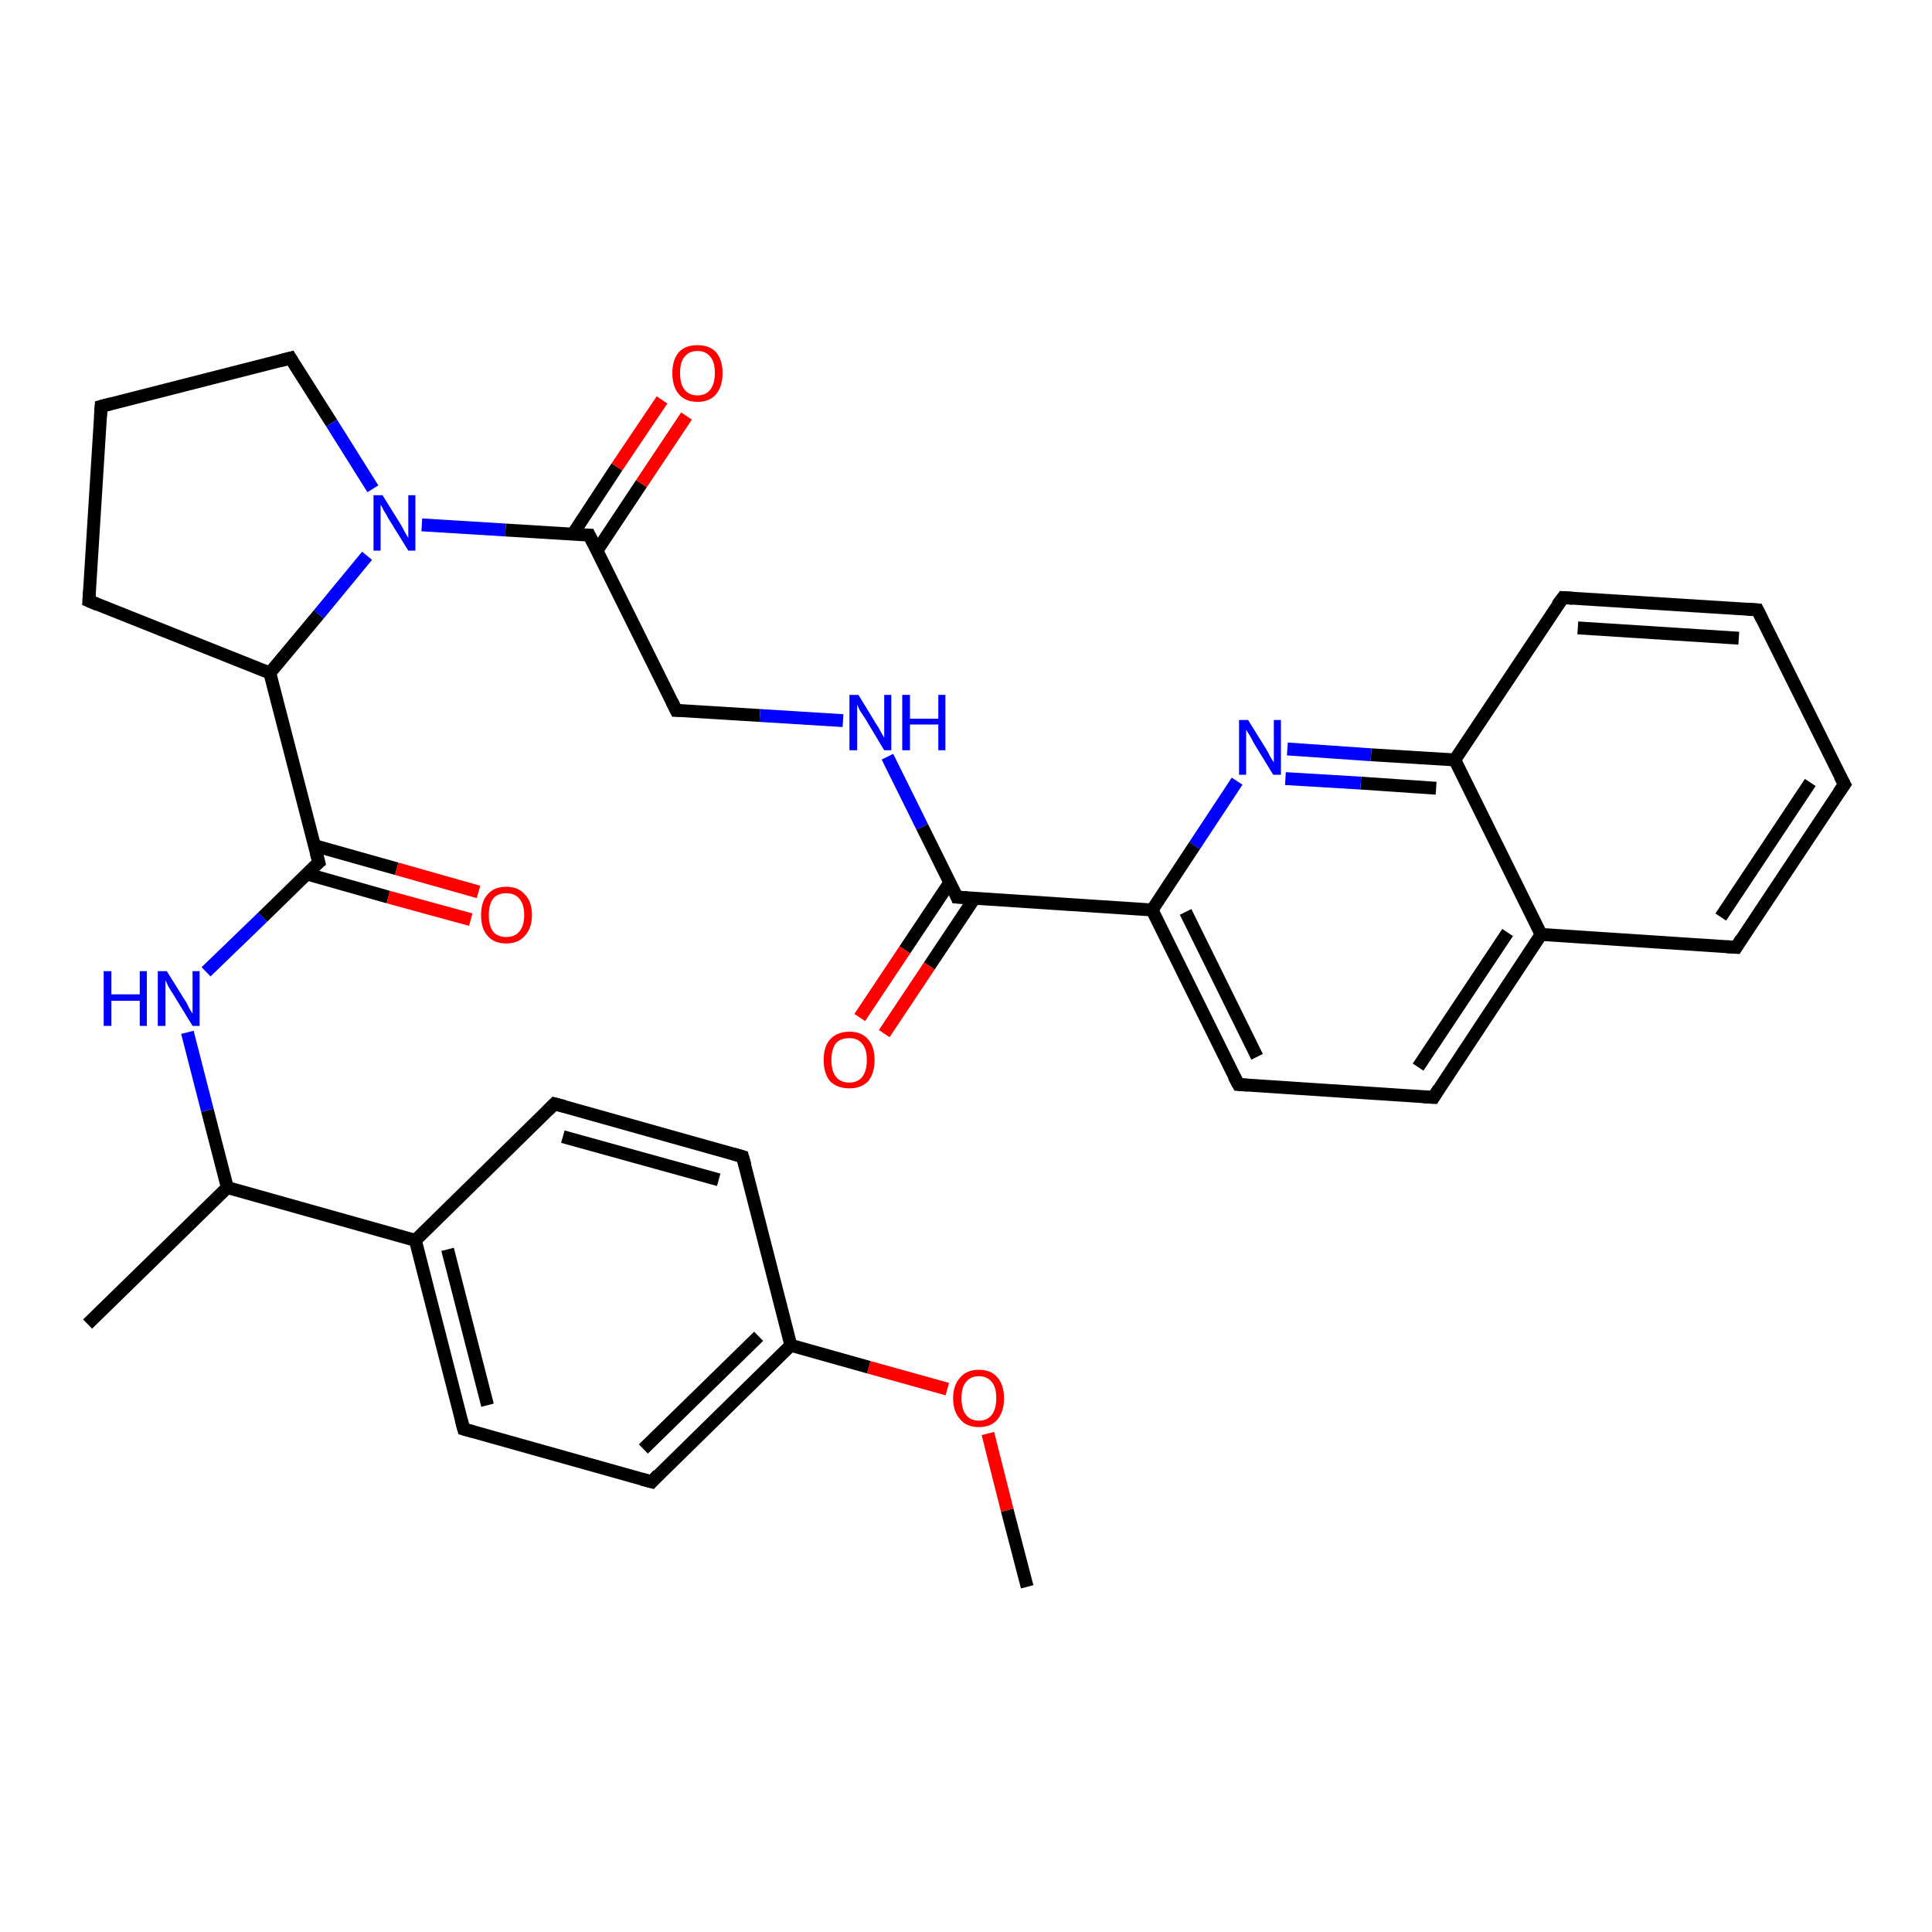 <?xml version='1.0' encoding='iso-8859-1'?>
<svg version='1.1' baseProfile='full'
              xmlns='http://www.w3.org/2000/svg'
                      xmlns:rdkit='http://www.rdkit.org/xml'
                      xmlns:xlink='http://www.w3.org/1999/xlink'
                  xml:space='preserve'
width='300px' height='300px' viewBox='0 0 300 300'>
<!-- END OF HEADER -->
<rect style='opacity:1.0;fill:#FFFFFF;stroke:none' width='300.0' height='300.0' x='0.0' y='0.0'> </rect>
<path class='bond-0 atom-0 atom-1' d='M 159.5,246.4 L 156.4,234.5' style='fill:none;fill-rule:evenodd;stroke:#000000;stroke-width:2.0px;stroke-linecap:butt;stroke-linejoin:miter;stroke-opacity:1' />
<path class='bond-0 atom-0 atom-1' d='M 156.4,234.5 L 153.4,222.6' style='fill:none;fill-rule:evenodd;stroke:#FF0000;stroke-width:2.0px;stroke-linecap:butt;stroke-linejoin:miter;stroke-opacity:1' />
<path class='bond-1 atom-1 atom-2' d='M 147.1,215.7 L 134.9,212.3' style='fill:none;fill-rule:evenodd;stroke:#FF0000;stroke-width:2.0px;stroke-linecap:butt;stroke-linejoin:miter;stroke-opacity:1' />
<path class='bond-1 atom-1 atom-2' d='M 134.9,212.3 L 122.8,208.9' style='fill:none;fill-rule:evenodd;stroke:#000000;stroke-width:2.0px;stroke-linecap:butt;stroke-linejoin:miter;stroke-opacity:1' />
<path class='bond-2 atom-2 atom-3' d='M 122.8,208.9 L 101.2,230.1' style='fill:none;fill-rule:evenodd;stroke:#000000;stroke-width:2.0px;stroke-linecap:butt;stroke-linejoin:miter;stroke-opacity:1' />
<path class='bond-2 atom-2 atom-3' d='M 117.8,207.5 L 99.9,225.0' style='fill:none;fill-rule:evenodd;stroke:#000000;stroke-width:2.0px;stroke-linecap:butt;stroke-linejoin:miter;stroke-opacity:1' />
<path class='bond-3 atom-3 atom-4' d='M 101.2,230.1 L 72.0,221.9' style='fill:none;fill-rule:evenodd;stroke:#000000;stroke-width:2.0px;stroke-linecap:butt;stroke-linejoin:miter;stroke-opacity:1' />
<path class='bond-4 atom-4 atom-5' d='M 72.0,221.9 L 64.5,192.6' style='fill:none;fill-rule:evenodd;stroke:#000000;stroke-width:2.0px;stroke-linecap:butt;stroke-linejoin:miter;stroke-opacity:1' />
<path class='bond-4 atom-4 atom-5' d='M 75.7,218.2 L 69.5,194.0' style='fill:none;fill-rule:evenodd;stroke:#000000;stroke-width:2.0px;stroke-linecap:butt;stroke-linejoin:miter;stroke-opacity:1' />
<path class='bond-5 atom-5 atom-6' d='M 64.5,192.6 L 86.1,171.4' style='fill:none;fill-rule:evenodd;stroke:#000000;stroke-width:2.0px;stroke-linecap:butt;stroke-linejoin:miter;stroke-opacity:1' />
<path class='bond-6 atom-6 atom-7' d='M 86.1,171.4 L 115.3,179.6' style='fill:none;fill-rule:evenodd;stroke:#000000;stroke-width:2.0px;stroke-linecap:butt;stroke-linejoin:miter;stroke-opacity:1' />
<path class='bond-6 atom-6 atom-7' d='M 87.4,176.5 L 111.6,183.2' style='fill:none;fill-rule:evenodd;stroke:#000000;stroke-width:2.0px;stroke-linecap:butt;stroke-linejoin:miter;stroke-opacity:1' />
<path class='bond-7 atom-5 atom-8' d='M 64.5,192.6 L 35.3,184.4' style='fill:none;fill-rule:evenodd;stroke:#000000;stroke-width:2.0px;stroke-linecap:butt;stroke-linejoin:miter;stroke-opacity:1' />
<path class='bond-8 atom-8 atom-9' d='M 35.3,184.4 L 13.6,205.6' style='fill:none;fill-rule:evenodd;stroke:#000000;stroke-width:2.0px;stroke-linecap:butt;stroke-linejoin:miter;stroke-opacity:1' />
<path class='bond-9 atom-8 atom-10' d='M 35.3,184.4 L 32.2,172.4' style='fill:none;fill-rule:evenodd;stroke:#000000;stroke-width:2.0px;stroke-linecap:butt;stroke-linejoin:miter;stroke-opacity:1' />
<path class='bond-9 atom-8 atom-10' d='M 32.2,172.4 L 29.1,160.3' style='fill:none;fill-rule:evenodd;stroke:#0000FF;stroke-width:2.0px;stroke-linecap:butt;stroke-linejoin:miter;stroke-opacity:1' />
<path class='bond-10 atom-10 atom-11' d='M 32.0,150.9 L 40.8,142.4' style='fill:none;fill-rule:evenodd;stroke:#0000FF;stroke-width:2.0px;stroke-linecap:butt;stroke-linejoin:miter;stroke-opacity:1' />
<path class='bond-10 atom-10 atom-11' d='M 40.8,142.4 L 49.5,133.9' style='fill:none;fill-rule:evenodd;stroke:#000000;stroke-width:2.0px;stroke-linecap:butt;stroke-linejoin:miter;stroke-opacity:1' />
<path class='bond-11 atom-11 atom-12' d='M 47.6,135.7 L 60.3,139.3' style='fill:none;fill-rule:evenodd;stroke:#000000;stroke-width:2.0px;stroke-linecap:butt;stroke-linejoin:miter;stroke-opacity:1' />
<path class='bond-11 atom-11 atom-12' d='M 60.3,139.3 L 73.1,142.8' style='fill:none;fill-rule:evenodd;stroke:#FF0000;stroke-width:2.0px;stroke-linecap:butt;stroke-linejoin:miter;stroke-opacity:1' />
<path class='bond-11 atom-11 atom-12' d='M 48.8,131.3 L 61.6,134.9' style='fill:none;fill-rule:evenodd;stroke:#000000;stroke-width:2.0px;stroke-linecap:butt;stroke-linejoin:miter;stroke-opacity:1' />
<path class='bond-11 atom-11 atom-12' d='M 61.6,134.9 L 74.3,138.5' style='fill:none;fill-rule:evenodd;stroke:#FF0000;stroke-width:2.0px;stroke-linecap:butt;stroke-linejoin:miter;stroke-opacity:1' />
<path class='bond-12 atom-11 atom-13' d='M 49.5,133.9 L 41.9,104.5' style='fill:none;fill-rule:evenodd;stroke:#000000;stroke-width:2.0px;stroke-linecap:butt;stroke-linejoin:miter;stroke-opacity:1' />
<path class='bond-13 atom-13 atom-14' d='M 41.9,104.5 L 13.8,93.3' style='fill:none;fill-rule:evenodd;stroke:#000000;stroke-width:2.0px;stroke-linecap:butt;stroke-linejoin:miter;stroke-opacity:1' />
<path class='bond-14 atom-14 atom-15' d='M 13.8,93.3 L 15.7,63.1' style='fill:none;fill-rule:evenodd;stroke:#000000;stroke-width:2.0px;stroke-linecap:butt;stroke-linejoin:miter;stroke-opacity:1' />
<path class='bond-15 atom-15 atom-16' d='M 15.7,63.1 L 45.1,55.6' style='fill:none;fill-rule:evenodd;stroke:#000000;stroke-width:2.0px;stroke-linecap:butt;stroke-linejoin:miter;stroke-opacity:1' />
<path class='bond-16 atom-16 atom-17' d='M 45.1,55.6 L 51.5,65.7' style='fill:none;fill-rule:evenodd;stroke:#000000;stroke-width:2.0px;stroke-linecap:butt;stroke-linejoin:miter;stroke-opacity:1' />
<path class='bond-16 atom-16 atom-17' d='M 51.5,65.7 L 57.9,75.9' style='fill:none;fill-rule:evenodd;stroke:#0000FF;stroke-width:2.0px;stroke-linecap:butt;stroke-linejoin:miter;stroke-opacity:1' />
<path class='bond-17 atom-17 atom-18' d='M 65.5,81.5 L 78.5,82.3' style='fill:none;fill-rule:evenodd;stroke:#0000FF;stroke-width:2.0px;stroke-linecap:butt;stroke-linejoin:miter;stroke-opacity:1' />
<path class='bond-17 atom-17 atom-18' d='M 78.5,82.3 L 91.5,83.1' style='fill:none;fill-rule:evenodd;stroke:#000000;stroke-width:2.0px;stroke-linecap:butt;stroke-linejoin:miter;stroke-opacity:1' />
<path class='bond-18 atom-18 atom-19' d='M 92.7,85.5 L 99.6,75.1' style='fill:none;fill-rule:evenodd;stroke:#000000;stroke-width:2.0px;stroke-linecap:butt;stroke-linejoin:miter;stroke-opacity:1' />
<path class='bond-18 atom-18 atom-19' d='M 99.6,75.1 L 106.6,64.6' style='fill:none;fill-rule:evenodd;stroke:#FF0000;stroke-width:2.0px;stroke-linecap:butt;stroke-linejoin:miter;stroke-opacity:1' />
<path class='bond-18 atom-18 atom-19' d='M 88.9,83.0 L 95.8,72.5' style='fill:none;fill-rule:evenodd;stroke:#000000;stroke-width:2.0px;stroke-linecap:butt;stroke-linejoin:miter;stroke-opacity:1' />
<path class='bond-18 atom-18 atom-19' d='M 95.8,72.5 L 102.8,62.1' style='fill:none;fill-rule:evenodd;stroke:#FF0000;stroke-width:2.0px;stroke-linecap:butt;stroke-linejoin:miter;stroke-opacity:1' />
<path class='bond-19 atom-18 atom-20' d='M 91.5,83.1 L 105.0,110.3' style='fill:none;fill-rule:evenodd;stroke:#000000;stroke-width:2.0px;stroke-linecap:butt;stroke-linejoin:miter;stroke-opacity:1' />
<path class='bond-20 atom-20 atom-21' d='M 105.0,110.3 L 118.0,111.1' style='fill:none;fill-rule:evenodd;stroke:#000000;stroke-width:2.0px;stroke-linecap:butt;stroke-linejoin:miter;stroke-opacity:1' />
<path class='bond-20 atom-20 atom-21' d='M 118.0,111.1 L 130.9,111.9' style='fill:none;fill-rule:evenodd;stroke:#0000FF;stroke-width:2.0px;stroke-linecap:butt;stroke-linejoin:miter;stroke-opacity:1' />
<path class='bond-21 atom-21 atom-22' d='M 137.8,117.5 L 143.2,128.4' style='fill:none;fill-rule:evenodd;stroke:#0000FF;stroke-width:2.0px;stroke-linecap:butt;stroke-linejoin:miter;stroke-opacity:1' />
<path class='bond-21 atom-21 atom-22' d='M 143.2,128.4 L 148.6,139.3' style='fill:none;fill-rule:evenodd;stroke:#000000;stroke-width:2.0px;stroke-linecap:butt;stroke-linejoin:miter;stroke-opacity:1' />
<path class='bond-22 atom-22 atom-23' d='M 147.5,137.0 L 140.5,147.5' style='fill:none;fill-rule:evenodd;stroke:#000000;stroke-width:2.0px;stroke-linecap:butt;stroke-linejoin:miter;stroke-opacity:1' />
<path class='bond-22 atom-22 atom-23' d='M 140.5,147.5 L 133.5,158.0' style='fill:none;fill-rule:evenodd;stroke:#FF0000;stroke-width:2.0px;stroke-linecap:butt;stroke-linejoin:miter;stroke-opacity:1' />
<path class='bond-22 atom-22 atom-23' d='M 151.3,139.5 L 144.3,150.0' style='fill:none;fill-rule:evenodd;stroke:#000000;stroke-width:2.0px;stroke-linecap:butt;stroke-linejoin:miter;stroke-opacity:1' />
<path class='bond-22 atom-22 atom-23' d='M 144.3,150.0 L 137.3,160.5' style='fill:none;fill-rule:evenodd;stroke:#FF0000;stroke-width:2.0px;stroke-linecap:butt;stroke-linejoin:miter;stroke-opacity:1' />
<path class='bond-23 atom-22 atom-24' d='M 148.6,139.3 L 178.9,141.3' style='fill:none;fill-rule:evenodd;stroke:#000000;stroke-width:2.0px;stroke-linecap:butt;stroke-linejoin:miter;stroke-opacity:1' />
<path class='bond-24 atom-24 atom-25' d='M 178.9,141.3 L 192.3,168.4' style='fill:none;fill-rule:evenodd;stroke:#000000;stroke-width:2.0px;stroke-linecap:butt;stroke-linejoin:miter;stroke-opacity:1' />
<path class='bond-24 atom-24 atom-25' d='M 184.1,141.6 L 195.2,164.1' style='fill:none;fill-rule:evenodd;stroke:#000000;stroke-width:2.0px;stroke-linecap:butt;stroke-linejoin:miter;stroke-opacity:1' />
<path class='bond-25 atom-25 atom-26' d='M 192.3,168.4 L 222.6,170.4' style='fill:none;fill-rule:evenodd;stroke:#000000;stroke-width:2.0px;stroke-linecap:butt;stroke-linejoin:miter;stroke-opacity:1' />
<path class='bond-26 atom-26 atom-27' d='M 222.6,170.4 L 239.3,145.1' style='fill:none;fill-rule:evenodd;stroke:#000000;stroke-width:2.0px;stroke-linecap:butt;stroke-linejoin:miter;stroke-opacity:1' />
<path class='bond-26 atom-26 atom-27' d='M 220.2,165.7 L 234.1,144.8' style='fill:none;fill-rule:evenodd;stroke:#000000;stroke-width:2.0px;stroke-linecap:butt;stroke-linejoin:miter;stroke-opacity:1' />
<path class='bond-27 atom-27 atom-28' d='M 239.3,145.1 L 269.6,147.1' style='fill:none;fill-rule:evenodd;stroke:#000000;stroke-width:2.0px;stroke-linecap:butt;stroke-linejoin:miter;stroke-opacity:1' />
<path class='bond-28 atom-28 atom-29' d='M 269.6,147.1 L 286.4,121.8' style='fill:none;fill-rule:evenodd;stroke:#000000;stroke-width:2.0px;stroke-linecap:butt;stroke-linejoin:miter;stroke-opacity:1' />
<path class='bond-28 atom-28 atom-29' d='M 267.2,142.4 L 281.1,121.5' style='fill:none;fill-rule:evenodd;stroke:#000000;stroke-width:2.0px;stroke-linecap:butt;stroke-linejoin:miter;stroke-opacity:1' />
<path class='bond-29 atom-29 atom-30' d='M 286.4,121.8 L 272.9,94.7' style='fill:none;fill-rule:evenodd;stroke:#000000;stroke-width:2.0px;stroke-linecap:butt;stroke-linejoin:miter;stroke-opacity:1' />
<path class='bond-30 atom-30 atom-31' d='M 272.9,94.7 L 242.7,92.8' style='fill:none;fill-rule:evenodd;stroke:#000000;stroke-width:2.0px;stroke-linecap:butt;stroke-linejoin:miter;stroke-opacity:1' />
<path class='bond-30 atom-30 atom-31' d='M 270.0,99.1 L 245.0,97.5' style='fill:none;fill-rule:evenodd;stroke:#000000;stroke-width:2.0px;stroke-linecap:butt;stroke-linejoin:miter;stroke-opacity:1' />
<path class='bond-31 atom-31 atom-32' d='M 242.7,92.8 L 225.9,118.0' style='fill:none;fill-rule:evenodd;stroke:#000000;stroke-width:2.0px;stroke-linecap:butt;stroke-linejoin:miter;stroke-opacity:1' />
<path class='bond-32 atom-32 atom-33' d='M 225.9,118.0 L 212.9,117.2' style='fill:none;fill-rule:evenodd;stroke:#000000;stroke-width:2.0px;stroke-linecap:butt;stroke-linejoin:miter;stroke-opacity:1' />
<path class='bond-32 atom-32 atom-33' d='M 212.9,117.2 L 199.9,116.3' style='fill:none;fill-rule:evenodd;stroke:#0000FF;stroke-width:2.0px;stroke-linecap:butt;stroke-linejoin:miter;stroke-opacity:1' />
<path class='bond-32 atom-32 atom-33' d='M 223.0,122.4 L 211.3,121.6' style='fill:none;fill-rule:evenodd;stroke:#000000;stroke-width:2.0px;stroke-linecap:butt;stroke-linejoin:miter;stroke-opacity:1' />
<path class='bond-32 atom-32 atom-33' d='M 211.3,121.6 L 199.6,120.9' style='fill:none;fill-rule:evenodd;stroke:#0000FF;stroke-width:2.0px;stroke-linecap:butt;stroke-linejoin:miter;stroke-opacity:1' />
<path class='bond-33 atom-7 atom-2' d='M 115.3,179.6 L 122.8,208.9' style='fill:none;fill-rule:evenodd;stroke:#000000;stroke-width:2.0px;stroke-linecap:butt;stroke-linejoin:miter;stroke-opacity:1' />
<path class='bond-34 atom-17 atom-13' d='M 57.0,86.3 L 49.5,95.4' style='fill:none;fill-rule:evenodd;stroke:#0000FF;stroke-width:2.0px;stroke-linecap:butt;stroke-linejoin:miter;stroke-opacity:1' />
<path class='bond-34 atom-17 atom-13' d='M 49.5,95.4 L 41.9,104.5' style='fill:none;fill-rule:evenodd;stroke:#000000;stroke-width:2.0px;stroke-linecap:butt;stroke-linejoin:miter;stroke-opacity:1' />
<path class='bond-35 atom-33 atom-24' d='M 192.1,121.3 L 185.5,131.3' style='fill:none;fill-rule:evenodd;stroke:#0000FF;stroke-width:2.0px;stroke-linecap:butt;stroke-linejoin:miter;stroke-opacity:1' />
<path class='bond-35 atom-33 atom-24' d='M 185.5,131.3 L 178.9,141.3' style='fill:none;fill-rule:evenodd;stroke:#000000;stroke-width:2.0px;stroke-linecap:butt;stroke-linejoin:miter;stroke-opacity:1' />
<path class='bond-36 atom-32 atom-27' d='M 225.9,118.0 L 239.3,145.1' style='fill:none;fill-rule:evenodd;stroke:#000000;stroke-width:2.0px;stroke-linecap:butt;stroke-linejoin:miter;stroke-opacity:1' />
<path d='M 102.2,229.0 L 101.2,230.1 L 99.7,229.7' style='fill:none;stroke:#000000;stroke-width:2.0px;stroke-linecap:butt;stroke-linejoin:miter;stroke-opacity:1;' />
<path d='M 73.4,222.3 L 72.0,221.9 L 71.6,220.4' style='fill:none;stroke:#000000;stroke-width:2.0px;stroke-linecap:butt;stroke-linejoin:miter;stroke-opacity:1;' />
<path d='M 85.1,172.4 L 86.1,171.4 L 87.6,171.8' style='fill:none;stroke:#000000;stroke-width:2.0px;stroke-linecap:butt;stroke-linejoin:miter;stroke-opacity:1;' />
<path d='M 113.9,179.2 L 115.3,179.6 L 115.7,181.0' style='fill:none;stroke:#000000;stroke-width:2.0px;stroke-linecap:butt;stroke-linejoin:miter;stroke-opacity:1;' />
<path d='M 49.0,134.3 L 49.5,133.9 L 49.1,132.4' style='fill:none;stroke:#000000;stroke-width:2.0px;stroke-linecap:butt;stroke-linejoin:miter;stroke-opacity:1;' />
<path d='M 15.2,93.9 L 13.8,93.3 L 13.9,91.8' style='fill:none;stroke:#000000;stroke-width:2.0px;stroke-linecap:butt;stroke-linejoin:miter;stroke-opacity:1;' />
<path d='M 15.6,64.6 L 15.7,63.1 L 17.2,62.7' style='fill:none;stroke:#000000;stroke-width:2.0px;stroke-linecap:butt;stroke-linejoin:miter;stroke-opacity:1;' />
<path d='M 43.6,56.0 L 45.1,55.6 L 45.4,56.1' style='fill:none;stroke:#000000;stroke-width:2.0px;stroke-linecap:butt;stroke-linejoin:miter;stroke-opacity:1;' />
<path d='M 90.9,83.1 L 91.5,83.1 L 92.2,84.5' style='fill:none;stroke:#000000;stroke-width:2.0px;stroke-linecap:butt;stroke-linejoin:miter;stroke-opacity:1;' />
<path d='M 104.3,108.9 L 105.0,110.3 L 105.6,110.3' style='fill:none;stroke:#000000;stroke-width:2.0px;stroke-linecap:butt;stroke-linejoin:miter;stroke-opacity:1;' />
<path d='M 148.4,138.8 L 148.6,139.3 L 150.2,139.4' style='fill:none;stroke:#000000;stroke-width:2.0px;stroke-linecap:butt;stroke-linejoin:miter;stroke-opacity:1;' />
<path d='M 191.6,167.1 L 192.3,168.4 L 193.8,168.5' style='fill:none;stroke:#000000;stroke-width:2.0px;stroke-linecap:butt;stroke-linejoin:miter;stroke-opacity:1;' />
<path d='M 221.0,170.3 L 222.6,170.4 L 223.4,169.1' style='fill:none;stroke:#000000;stroke-width:2.0px;stroke-linecap:butt;stroke-linejoin:miter;stroke-opacity:1;' />
<path d='M 268.1,147.0 L 269.6,147.1 L 270.4,145.8' style='fill:none;stroke:#000000;stroke-width:2.0px;stroke-linecap:butt;stroke-linejoin:miter;stroke-opacity:1;' />
<path d='M 285.5,123.1 L 286.4,121.8 L 285.7,120.5' style='fill:none;stroke:#000000;stroke-width:2.0px;stroke-linecap:butt;stroke-linejoin:miter;stroke-opacity:1;' />
<path d='M 273.6,96.1 L 272.9,94.7 L 271.4,94.6' style='fill:none;stroke:#000000;stroke-width:2.0px;stroke-linecap:butt;stroke-linejoin:miter;stroke-opacity:1;' />
<path d='M 244.2,92.9 L 242.7,92.8 L 241.8,94.0' style='fill:none;stroke:#000000;stroke-width:2.0px;stroke-linecap:butt;stroke-linejoin:miter;stroke-opacity:1;' />
<path class='atom-1' d='M 148.0 217.1
Q 148.0 215.1, 149.1 213.9
Q 150.1 212.7, 152.0 212.7
Q 153.9 212.7, 154.9 213.9
Q 155.9 215.1, 155.9 217.1
Q 155.9 219.2, 154.9 220.4
Q 153.9 221.6, 152.0 221.6
Q 150.1 221.6, 149.1 220.4
Q 148.0 219.2, 148.0 217.1
M 152.0 220.6
Q 153.3 220.6, 154.0 219.7
Q 154.7 218.8, 154.7 217.1
Q 154.7 215.4, 154.0 214.6
Q 153.3 213.7, 152.0 213.7
Q 150.7 213.7, 150.0 214.6
Q 149.3 215.4, 149.3 217.1
Q 149.3 218.8, 150.0 219.7
Q 150.7 220.6, 152.0 220.6
' fill='#FF0000'/>
<path class='atom-10' d='M 16.1 150.8
L 17.3 150.8
L 17.3 154.4
L 21.7 154.4
L 21.7 150.8
L 22.8 150.8
L 22.8 159.3
L 21.7 159.3
L 21.7 155.4
L 17.3 155.4
L 17.3 159.3
L 16.1 159.3
L 16.1 150.8
' fill='#0000FF'/>
<path class='atom-10' d='M 25.9 150.8
L 28.7 155.3
Q 29.0 155.7, 29.4 156.6
Q 29.9 157.4, 29.9 157.4
L 29.9 150.8
L 31.0 150.8
L 31.0 159.3
L 29.9 159.3
L 26.9 154.4
Q 26.5 153.8, 26.1 153.1
Q 25.8 152.4, 25.7 152.2
L 25.7 159.3
L 24.5 159.3
L 24.5 150.8
L 25.9 150.8
' fill='#0000FF'/>
<path class='atom-12' d='M 74.7 142.1
Q 74.7 140.0, 75.7 138.9
Q 76.7 137.7, 78.6 137.7
Q 80.5 137.7, 81.5 138.9
Q 82.6 140.0, 82.6 142.1
Q 82.6 144.1, 81.5 145.3
Q 80.5 146.5, 78.6 146.5
Q 76.7 146.5, 75.7 145.3
Q 74.7 144.2, 74.7 142.1
M 78.6 145.5
Q 79.9 145.5, 80.6 144.7
Q 81.4 143.8, 81.4 142.1
Q 81.4 140.4, 80.6 139.5
Q 79.9 138.7, 78.6 138.7
Q 77.3 138.7, 76.6 139.5
Q 75.9 140.4, 75.9 142.1
Q 75.9 143.8, 76.6 144.7
Q 77.3 145.5, 78.6 145.5
' fill='#FF0000'/>
<path class='atom-17' d='M 59.4 76.9
L 62.2 81.4
Q 62.5 81.9, 62.9 82.7
Q 63.4 83.5, 63.4 83.6
L 63.4 76.9
L 64.5 76.9
L 64.5 85.5
L 63.4 85.5
L 60.3 80.5
Q 60.0 79.9, 59.6 79.3
Q 59.3 78.6, 59.1 78.4
L 59.1 85.5
L 58.0 85.5
L 58.0 76.9
L 59.4 76.9
' fill='#0000FF'/>
<path class='atom-19' d='M 104.4 57.9
Q 104.4 55.9, 105.4 54.7
Q 106.4 53.6, 108.3 53.6
Q 110.2 53.6, 111.2 54.7
Q 112.2 55.9, 112.2 57.9
Q 112.2 60.0, 111.2 61.2
Q 110.2 62.4, 108.3 62.4
Q 106.4 62.4, 105.4 61.2
Q 104.4 60.0, 104.4 57.9
M 108.3 61.4
Q 109.6 61.4, 110.3 60.5
Q 111.0 59.6, 111.0 57.9
Q 111.0 56.2, 110.3 55.4
Q 109.6 54.5, 108.3 54.5
Q 107.0 54.5, 106.3 55.4
Q 105.6 56.2, 105.6 57.9
Q 105.6 59.7, 106.3 60.5
Q 107.0 61.4, 108.3 61.4
' fill='#FF0000'/>
<path class='atom-21' d='M 133.3 107.9
L 136.1 112.5
Q 136.4 112.9, 136.8 113.7
Q 137.3 114.5, 137.3 114.6
L 137.3 107.9
L 138.4 107.9
L 138.4 116.5
L 137.3 116.5
L 134.3 111.5
Q 133.9 110.9, 133.5 110.3
Q 133.2 109.6, 133.1 109.4
L 133.1 116.5
L 131.9 116.5
L 131.9 107.9
L 133.3 107.9
' fill='#0000FF'/>
<path class='atom-21' d='M 140.1 107.9
L 141.3 107.9
L 141.3 111.6
L 145.7 111.6
L 145.7 107.9
L 146.8 107.9
L 146.8 116.5
L 145.7 116.5
L 145.7 112.5
L 141.3 112.5
L 141.3 116.5
L 140.1 116.5
L 140.1 107.9
' fill='#0000FF'/>
<path class='atom-23' d='M 127.9 164.6
Q 127.9 162.5, 128.9 161.4
Q 130.0 160.2, 131.9 160.2
Q 133.8 160.2, 134.8 161.4
Q 135.8 162.5, 135.8 164.6
Q 135.8 166.7, 134.8 167.9
Q 133.7 169.0, 131.9 169.0
Q 130.0 169.0, 128.9 167.9
Q 127.9 166.7, 127.9 164.6
M 131.9 168.1
Q 133.2 168.1, 133.9 167.2
Q 134.6 166.3, 134.6 164.6
Q 134.6 162.9, 133.9 162.1
Q 133.2 161.2, 131.9 161.2
Q 130.5 161.2, 129.8 162.0
Q 129.1 162.9, 129.1 164.6
Q 129.1 166.3, 129.8 167.2
Q 130.5 168.1, 131.9 168.1
' fill='#FF0000'/>
<path class='atom-33' d='M 193.8 111.8
L 196.6 116.3
Q 196.9 116.8, 197.3 117.6
Q 197.8 118.4, 197.8 118.4
L 197.8 111.8
L 198.9 111.8
L 198.9 120.3
L 197.7 120.3
L 194.7 115.4
Q 194.4 114.8, 194.0 114.1
Q 193.6 113.5, 193.5 113.3
L 193.5 120.3
L 192.4 120.3
L 192.4 111.8
L 193.8 111.8
' fill='#0000FF'/>
</svg>
